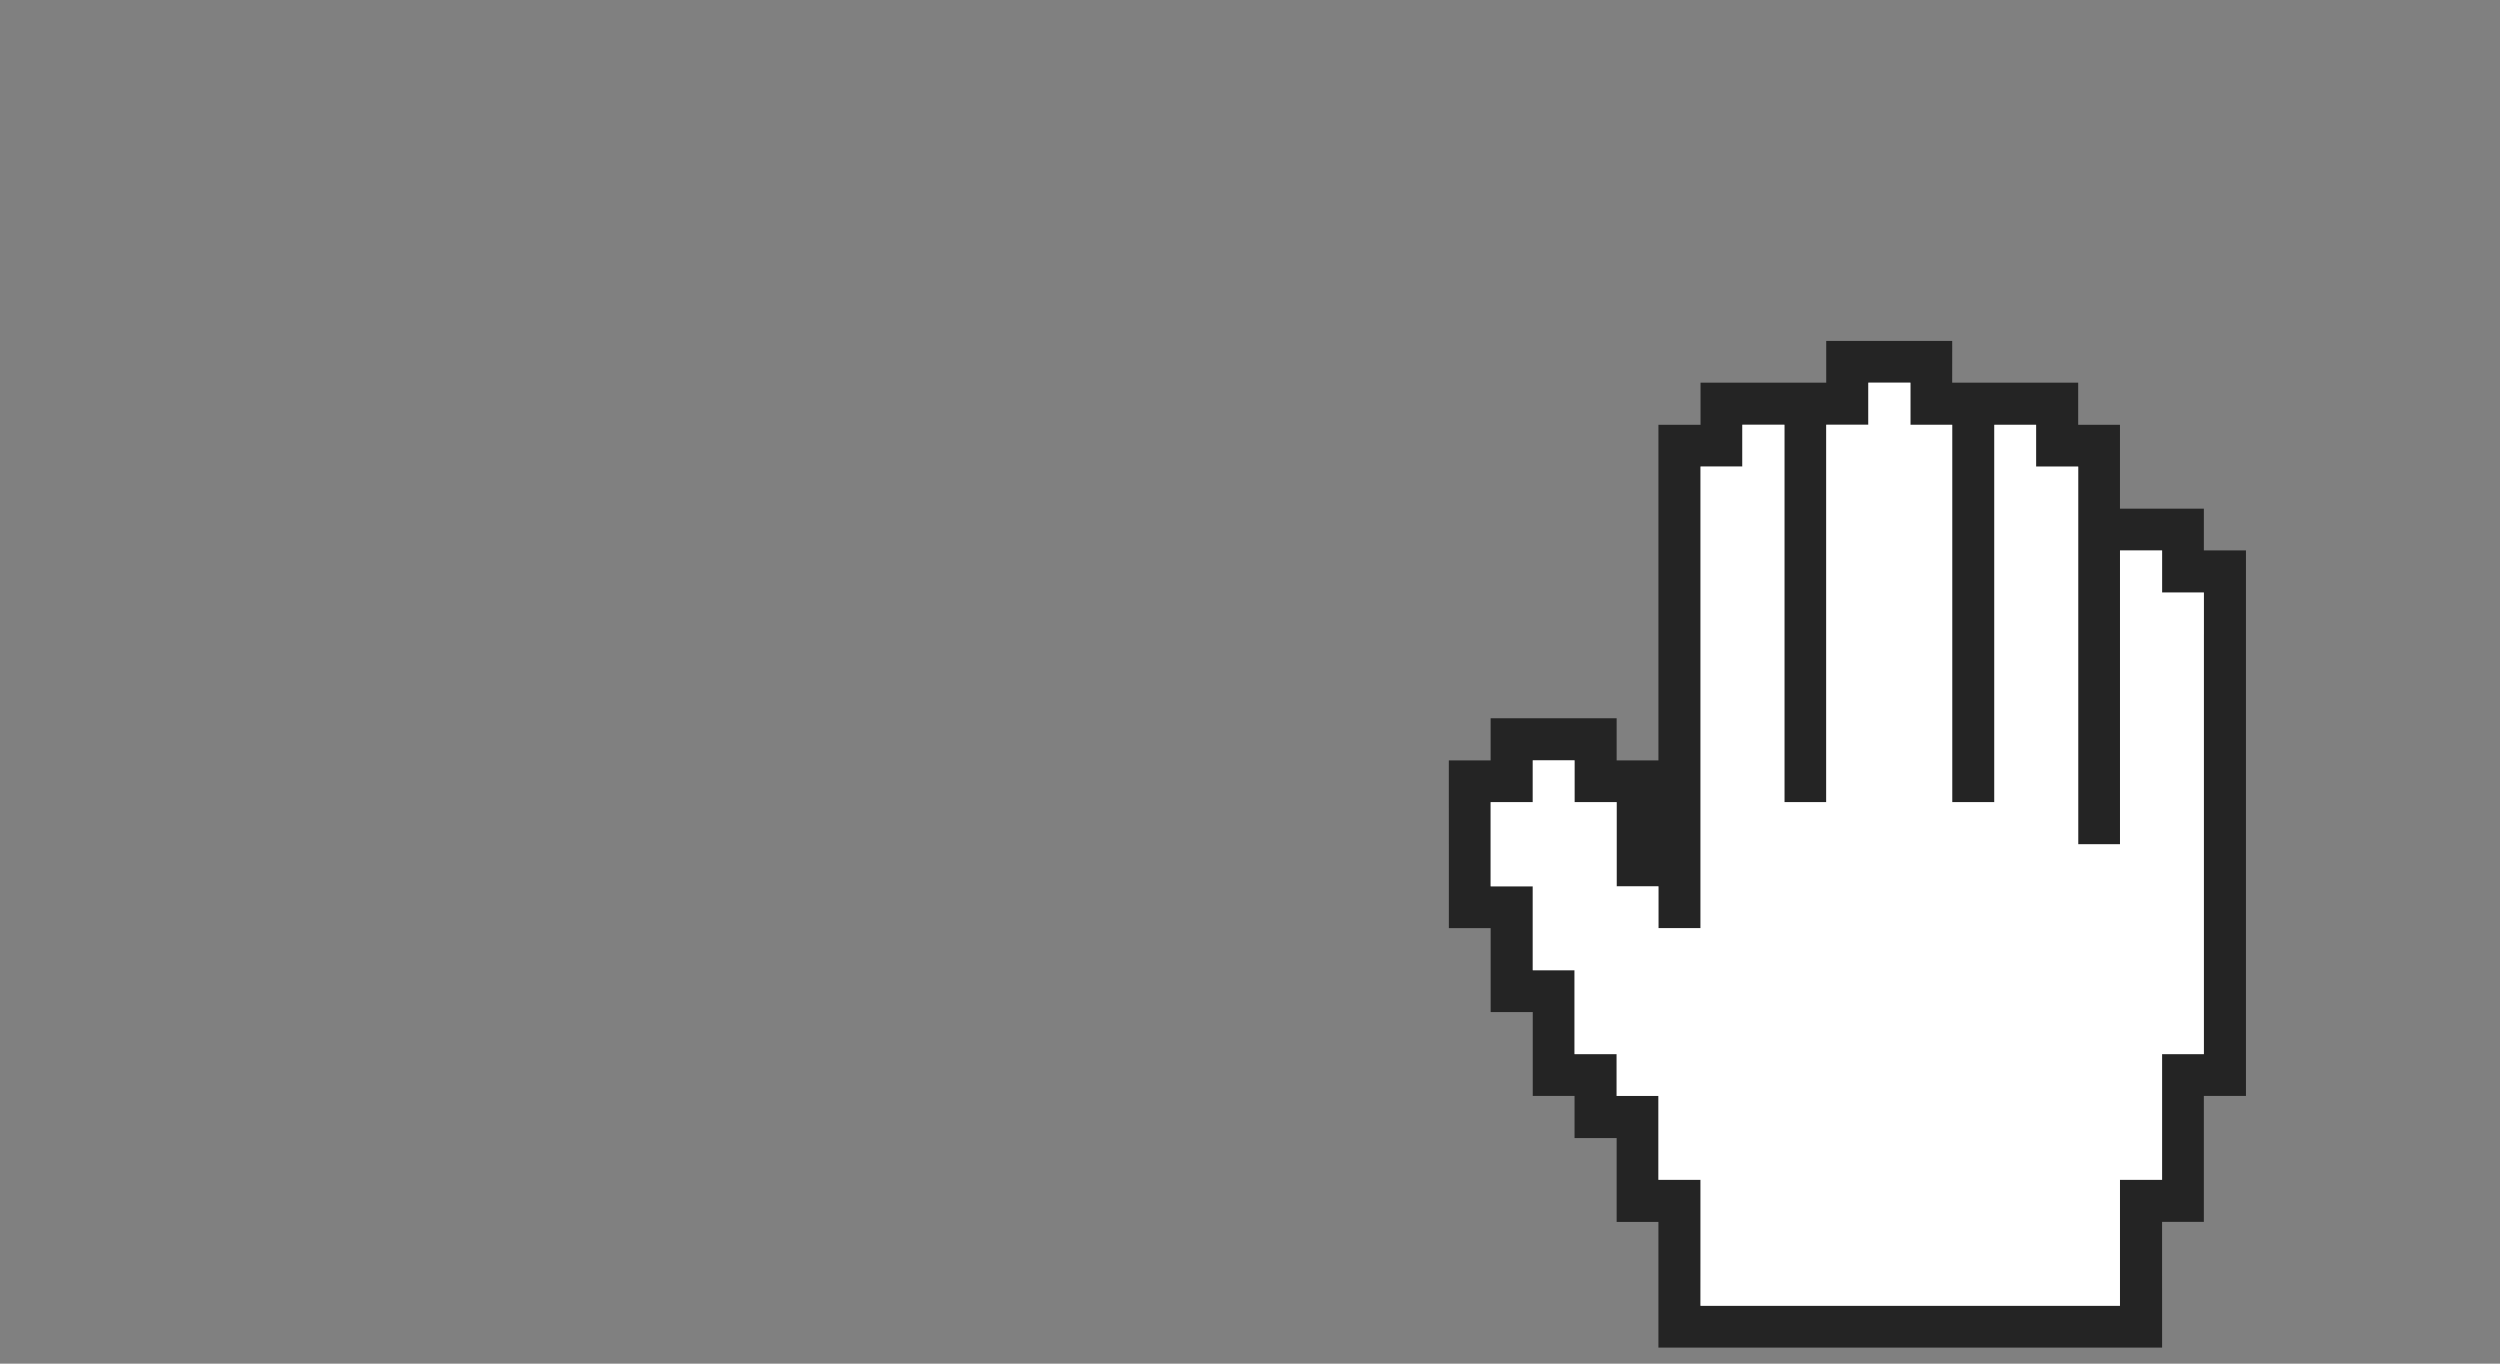 <svg id="eNPgbu8Sq151" xmlns="http://www.w3.org/2000/svg" xmlns:xlink="http://www.w3.org/1999/xlink" viewBox="0 0 88 48" shape-rendering="geometricPrecision" text-rendering="geometricPrecision">
<rect x="0" y="0" width="88" height="48" fill="#808080" stroke="none"/>
<style><![CDATA[
#eNPgbu8Sq152_to {animation: eNPgbu8Sq152_to__to 1400ms linear infinite normal forwards}@keyframes eNPgbu8Sq152_to__to { 0% {transform: translate(65.949px,21.458px)} 7.143% {transform: translate(65.949px,21.458px);animation-timing-function: cubic-bezier(0.1,0,0.4,1)} 42.857% {transform: translate(22.598px,21.458px)} 100% {transform: translate(22.598px,21.458px)}} #eNPgbu8Sq152_ts {animation: eNPgbu8Sq152_ts__ts 1400ms linear infinite normal forwards}@keyframes eNPgbu8Sq152_ts__ts { 0% {transform: scale(0.5,0.5)} 14.286% {transform: scale(1.1,1.1)} 42.857% {transform: scale(1.1,1.1)} 57.143% {transform: scale(0.5,0.5)} 100% {transform: scale(0.5,0.5)}} #eNPgbu8Sq152 {animation: eNPgbu8Sq152_c_o 1400ms linear infinite normal forwards}@keyframes eNPgbu8Sq152_c_o { 0% {opacity: 0} 14.286% {opacity: 1} 42.857% {opacity: 1} 57.143% {opacity: 0} 100% {opacity: 0}} #eNPgbu8Sq153_to {animation: eNPgbu8Sq153_to__to 1400ms linear infinite normal forwards}@keyframes eNPgbu8Sq153_to__to { 0% {transform: translate(65.029px,29.718px)} 7.143% {transform: translate(65.029px,29.718px);animation-timing-function: cubic-bezier(0.1,0,0.4,1)} 42.857% {transform: translate(22.029px,29.718px);animation-timing-function: cubic-bezier(0.42,0,0.58,1)} 92.857% {transform: translate(65.029px,29.718px)} 100% {transform: translate(65.029px,29.718px)}} #eNPgbu8Sq153 {animation: eNPgbu8Sq153_c_o 1400ms linear infinite normal forwards}@keyframes eNPgbu8Sq153_c_o { 0% {opacity: 1;animation-timing-function: step-end} 7.143% {opacity: 0;animation-timing-function: step-end} 42.857% {opacity: 1} 100% {opacity: 1}} #eNPgbu8Sq156_to {animation: eNPgbu8Sq156_to__to 1400ms linear infinite normal forwards}@keyframes eNPgbu8Sq156_to__to { 0% {transform: translate(64.983px,29.718px)} 7.143% {transform: translate(64.983px,29.718px);animation-timing-function: cubic-bezier(0.1,0,0.4,1)} 42.857% {transform: translate(21.983px,29.718px);animation-timing-function: cubic-bezier(0.42,0,0.58,1)} 92.857% {transform: translate(64.983px,29.718px)} 100% {transform: translate(64.983px,29.718px)}} #eNPgbu8Sq156 {animation: eNPgbu8Sq156_c_o 1400ms linear infinite normal forwards}@keyframes eNPgbu8Sq156_c_o { 0% {opacity: 0;animation-timing-function: step-end} 7.143% {opacity: 1;animation-timing-function: step-end} 42.857% {opacity: 0} 100% {opacity: 0}}
]]></style>
<g id="eNPgbu8Sq152_to" transform="translate(65.949,21.458)"><g id="eNPgbu8Sq152_ts" transform="scale(0.5,0.5)"><ellipse id="eNPgbu8Sq152" rx="18.598" ry="18.598" transform="translate(0,0)" opacity="0" fill="rgba(255,255,255,0.5)" stroke-width="0"/></g></g><g id="eNPgbu8Sq153_to" transform="translate(65.029,29.718)"><g id="eNPgbu8Sq153" transform="translate(-24,-23.718)"><path d="M36.547,13.376v-1.471h-2.953v-2.953h-1.471l0-1.482h-4.435L27.689,6h-4.435v1.471h-4.424v1.482h-1.482v11.813h-1.471v-1.482h-4.436v1.482h-1.471v1.471l.001,1.481v2.953h1.471v2.953h1.482v2.953h1.471v1.482h1.482v2.953h1.471v4.423h17.729v-1.471l-.001-1.482v-1.471h1.471v-4.435h1.482v-19.201h-1.482Zm0,2.953v14.776h-1.471v4.424h-1.482v4.434h-14.765l.001-1.481v-2.953h-1.482v-2.953h-1.471v-1.471h-1.482v-2.953h-1.471l0-1.482v-1.471h-1.482v-2.964h1.482v-1.471h1.471v1.471h1.482l-0,1.482v1.482h1.471v1.471h1.482v-16.248h1.471v-1.471h1.482v13.283h1.471v-13.283h1.482l-0-1.481h1.482v1.482h1.471v13.283h1.482v-13.283h1.471v1.471h1.482v11.813l-0,1.482h1.471v-10.342h1.482v1.482h1.471l0,1.472Z" fill="#242424"/><path d="M36.547,16.329v14.776h-1.471v4.424h-1.482v4.434h-14.765l.001-1.481v-2.953h-1.482v-2.953h-1.471v-1.471h-1.482v-2.953h-1.471l0-1.482v-1.471h-1.482v-2.964h1.482v-1.471h1.471v1.471h1.482l-0,1.482v1.482h1.471v1.471h1.482v-16.248h1.471v-1.471h1.482v13.283h1.471v-13.283h1.482l-0-1.481h1.482v1.482h1.471v13.283h1.482v-13.283h1.471v1.471h1.482v11.813l-0,1.482h1.471v-10.342h1.482v1.482h1.471l0,1.472Z" fill="#fff"/></g></g><g id="eNPgbu8Sq156_to" transform="translate(64.983,29.718)"><g id="eNPgbu8Sq156" transform="translate(-23.999,-23.718)" opacity="0"><path d="M39.504,14.859v-2.953h-4.427v-1.482h-1.479v-1.471h-4.428v-1.482h-1.478L27.691,6h-4.436v1.471h-4.427v1.482h-1.478v4.424h-7.381v1.482h-1.478v1.471h-1.475v5.906h1.475v4.434h1.478v1.483h1.475v2.953h1.479v2.953h1.474v1.471h1.479v2.953h1.475v2.953h20.679v-5.906h1.474v-1.471l0-1.482v-1.471h1.478v-16.247l-1.478 0v-.001Zm0,2.953v11.812h-1.474v4.434h-1.478v5.906h-17.723v-2.953h-1.478v-2.953h-1.474l-0-1.482h-1.479v-2.953h-1.475v-2.953h-1.479v-1.471h-1.475v-4.435h-1.478v-2.953h1.478v-1.482h1.475v-1.471h2.953v1.471h1.479v2.953h-1.479v1.482h1.479v1.471h1.474v-7.377h1.478v-4.436h1.474v-1.471h1.478v5.906h1.474v-5.906h1.479v-1.482h1.482v1.482h1.475v5.906h1.478v-4.436h2.953v1.482h1.475v5.906h1.479v-4.436h2.953v2.953h1.475l.001,1.482Z" fill="#242424"/><path d="M39.504,17.812v11.812h-1.475v4.434h-1.478v5.906h-17.723v-2.953h-1.478v-2.953h-1.474l-0-1.482h-1.479v-2.953h-1.475v-2.953h-1.479v-1.471h-1.475v-4.435h-1.478v-2.953h1.478v-1.482h1.475v-1.471h2.953v1.471h1.479v2.953h-1.479v1.482h1.479v1.471h1.474v-7.377h1.478v-4.436h1.474v-1.471h1.478v5.906h1.474v-5.906h1.479v-1.482h1.482v1.482h1.475v5.906h1.478v-4.436h2.953v1.482h1.475v5.906h1.479v-4.436h2.953v2.953h1.475l.001,1.482Z" fill="#fff"/></g></g></svg>